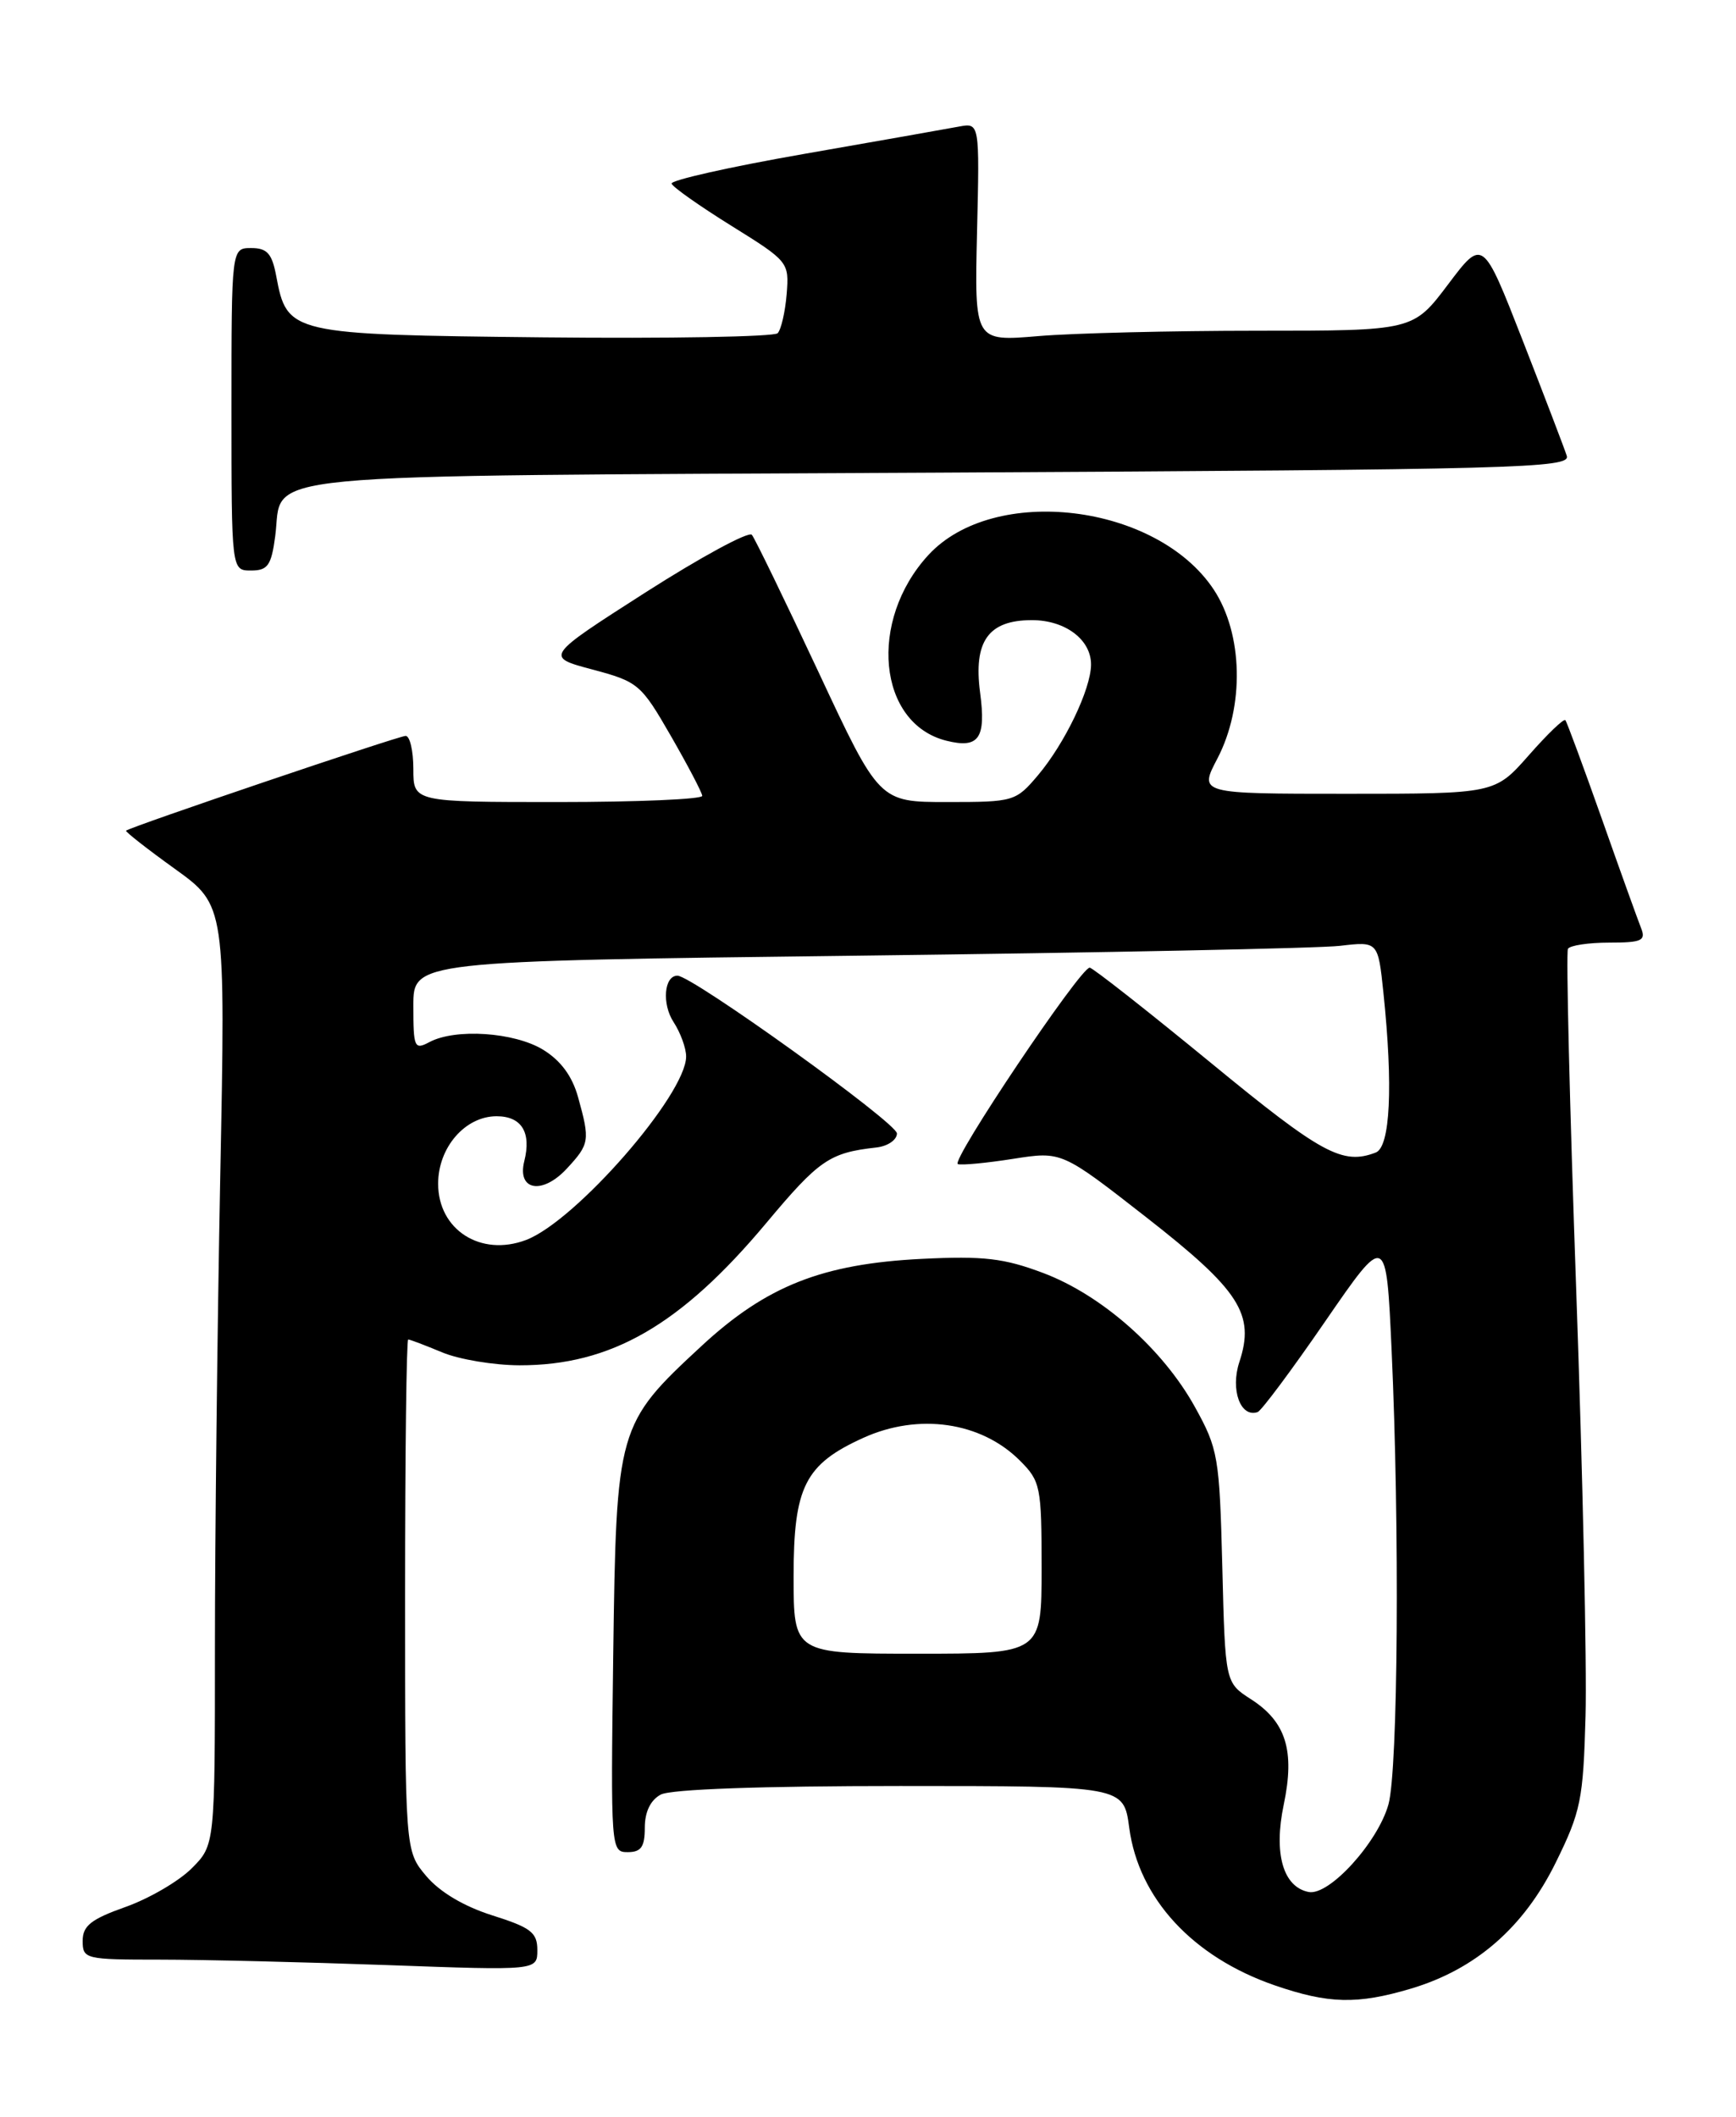 <?xml version="1.0" encoding="UTF-8" standalone="no"?>
<!DOCTYPE svg PUBLIC "-//W3C//DTD SVG 1.1//EN" "http://www.w3.org/Graphics/SVG/1.1/DTD/svg11.dtd" >
<svg xmlns="http://www.w3.org/2000/svg" xmlns:xlink="http://www.w3.org/1999/xlink" version="1.1" viewBox="0 0 210 256">
 <g >
 <path fill="currentColor"
d=" M 170.67 240.51 C 178.50 238.18 184.33 233.11 188.19 225.27 C 191.24 219.08 191.52 217.66 191.80 207.52 C 191.97 201.46 191.46 178.28 190.67 156.00 C 189.88 133.72 189.43 115.16 189.67 114.75 C 189.92 114.34 192.16 114.00 194.67 114.00 C 198.60 114.00 199.12 113.76 198.52 112.25 C 198.14 111.29 195.99 105.33 193.76 99.00 C 191.52 92.67 189.54 87.32 189.36 87.10 C 189.17 86.87 187.18 88.79 184.93 91.35 C 180.83 96.00 180.83 96.00 162.93 96.00 C 145.03 96.00 145.03 96.00 147.26 91.75 C 150.56 85.44 150.37 76.67 146.82 71.30 C 139.93 60.90 120.23 58.52 112.30 67.13 C 104.99 75.08 106.19 87.50 114.47 89.58 C 118.41 90.57 119.30 89.31 118.56 83.76 C 117.74 77.55 119.56 75.00 124.83 75.00 C 128.87 75.00 132.01 77.37 131.98 80.40 C 131.95 83.37 128.80 89.92 125.57 93.75 C 122.88 96.93 122.65 97.00 114.59 97.00 C 106.36 97.00 106.36 97.00 99.00 81.25 C 94.94 72.59 91.32 65.13 90.95 64.68 C 90.57 64.23 84.78 67.37 78.08 71.65 C 65.91 79.44 65.91 79.44 71.66 80.97 C 77.20 82.45 77.54 82.73 81.15 89.00 C 83.21 92.58 84.92 95.84 84.95 96.25 C 84.98 96.66 77.12 97.00 67.50 97.00 C 50.00 97.00 50.00 97.00 50.00 93.00 C 50.00 90.80 49.58 89.00 49.07 89.00 C 48.23 89.00 15.85 99.97 15.25 100.46 C 15.12 100.57 17.77 102.65 21.15 105.08 C 27.29 109.50 27.29 109.50 26.64 142.41 C 26.29 160.52 26.00 186.09 26.00 199.24 C 26.00 223.15 26.00 223.15 23.18 225.97 C 21.63 227.52 18.03 229.62 15.18 230.63 C 11.01 232.11 10.00 232.91 10.00 234.73 C 10.00 236.93 10.30 237.00 19.34 237.00 C 24.48 237.00 36.85 237.30 46.84 237.66 C 65.00 238.32 65.00 238.32 65.00 235.84 C 65.00 233.72 64.22 233.12 59.56 231.65 C 56.11 230.56 53.19 228.82 51.56 226.89 C 49.00 223.85 49.00 223.85 49.00 192.92 C 49.00 175.92 49.17 162.00 49.38 162.00 C 49.59 162.00 51.43 162.70 53.47 163.55 C 55.52 164.41 59.73 165.11 62.84 165.12 C 73.91 165.14 82.35 160.27 92.69 147.92 C 99.08 140.28 100.35 139.41 106.00 138.78 C 107.38 138.63 108.50 137.86 108.50 137.08 C 108.50 135.81 83.72 118.00 81.95 118.00 C 80.33 118.00 80.05 121.42 81.48 123.61 C 82.31 124.88 83.00 126.76 83.00 127.77 C 83.00 132.38 69.61 147.72 63.62 149.97 C 58.14 152.03 53.00 148.73 53.00 143.16 C 53.00 138.77 56.27 135.00 60.07 135.00 C 63.10 135.00 64.30 136.95 63.42 140.44 C 62.53 143.99 65.60 144.53 68.56 141.34 C 71.32 138.36 71.39 137.95 69.93 132.70 C 69.22 130.14 67.83 128.26 65.69 126.95 C 62.21 124.83 55.08 124.35 51.93 126.04 C 50.13 127.00 50.00 126.70 50.00 121.65 C 50.00 116.24 50.00 116.24 103.75 115.58 C 133.31 115.22 159.57 114.69 162.10 114.39 C 166.70 113.85 166.70 113.85 167.35 120.07 C 168.53 131.37 168.18 138.72 166.42 139.39 C 162.40 140.93 159.88 139.56 146.46 128.53 C 138.78 122.23 132.19 117.05 131.82 117.03 C 130.71 116.98 114.94 140.47 115.87 140.79 C 116.34 140.94 119.35 140.66 122.57 140.15 C 128.43 139.23 128.43 139.23 138.65 147.21 C 149.98 156.06 151.84 158.94 149.92 164.73 C 148.82 168.08 150.06 171.49 152.13 170.78 C 152.58 170.63 156.27 165.68 160.32 159.79 C 167.69 149.09 167.69 149.09 168.34 163.29 C 169.32 184.76 169.12 214.03 167.96 218.22 C 166.68 222.82 160.79 229.30 158.31 228.82 C 155.21 228.22 154.05 224.17 155.29 218.26 C 156.66 211.74 155.57 208.23 151.33 205.51 C 148.21 203.50 148.21 203.50 147.86 189.50 C 147.52 176.18 147.36 175.24 144.54 170.15 C 140.65 163.13 133.28 156.63 126.20 153.96 C 121.45 152.17 119.00 151.88 111.50 152.25 C 99.48 152.85 92.72 155.52 84.90 162.75 C 74.66 172.23 74.55 172.61 74.18 200.25 C 73.87 223.69 73.90 224.00 75.93 224.00 C 77.56 224.00 78.00 223.36 78.00 221.04 C 78.00 219.13 78.69 217.70 79.93 217.04 C 81.13 216.39 92.18 216.00 108.90 216.00 C 135.93 216.00 135.93 216.00 136.60 221.05 C 137.74 229.60 144.27 236.68 154.20 240.11 C 160.71 242.35 164.17 242.44 170.67 240.51 Z  M 33.29 64.86 C 34.35 57.00 28.02 57.61 113.54 57.16 C 183.70 56.79 190.01 56.62 189.53 55.13 C 189.24 54.23 186.84 47.95 184.19 41.16 C 179.37 28.82 179.37 28.82 175.16 34.41 C 170.94 40.00 170.94 40.00 152.12 40.00 C 141.77 40.00 129.83 40.29 125.59 40.65 C 117.88 41.30 117.88 41.30 118.19 28.07 C 118.50 14.85 118.50 14.85 116.00 15.31 C 114.62 15.57 106.18 17.06 97.24 18.62 C 88.30 20.18 81.10 21.80 81.24 22.21 C 81.38 22.63 84.65 24.93 88.49 27.32 C 95.39 31.61 95.47 31.71 95.16 35.58 C 94.98 37.74 94.49 39.86 94.07 40.30 C 93.65 40.73 80.91 40.96 65.76 40.80 C 35.01 40.47 34.73 40.40 33.41 33.36 C 32.90 30.66 32.31 30.00 30.39 30.00 C 28.00 30.00 28.00 30.00 28.00 49.50 C 28.00 69.00 28.00 69.00 30.37 69.00 C 32.39 69.00 32.82 68.39 33.29 64.86 Z  M 96.00 190.63 C 96.00 179.82 97.37 177.10 104.42 173.90 C 111.12 170.86 118.68 171.95 123.38 176.65 C 125.87 179.14 126.00 179.79 126.00 189.64 C 126.00 200.00 126.00 200.00 111.00 200.00 C 96.00 200.00 96.00 200.00 96.00 190.63 Z "/>
</g>
</svg>